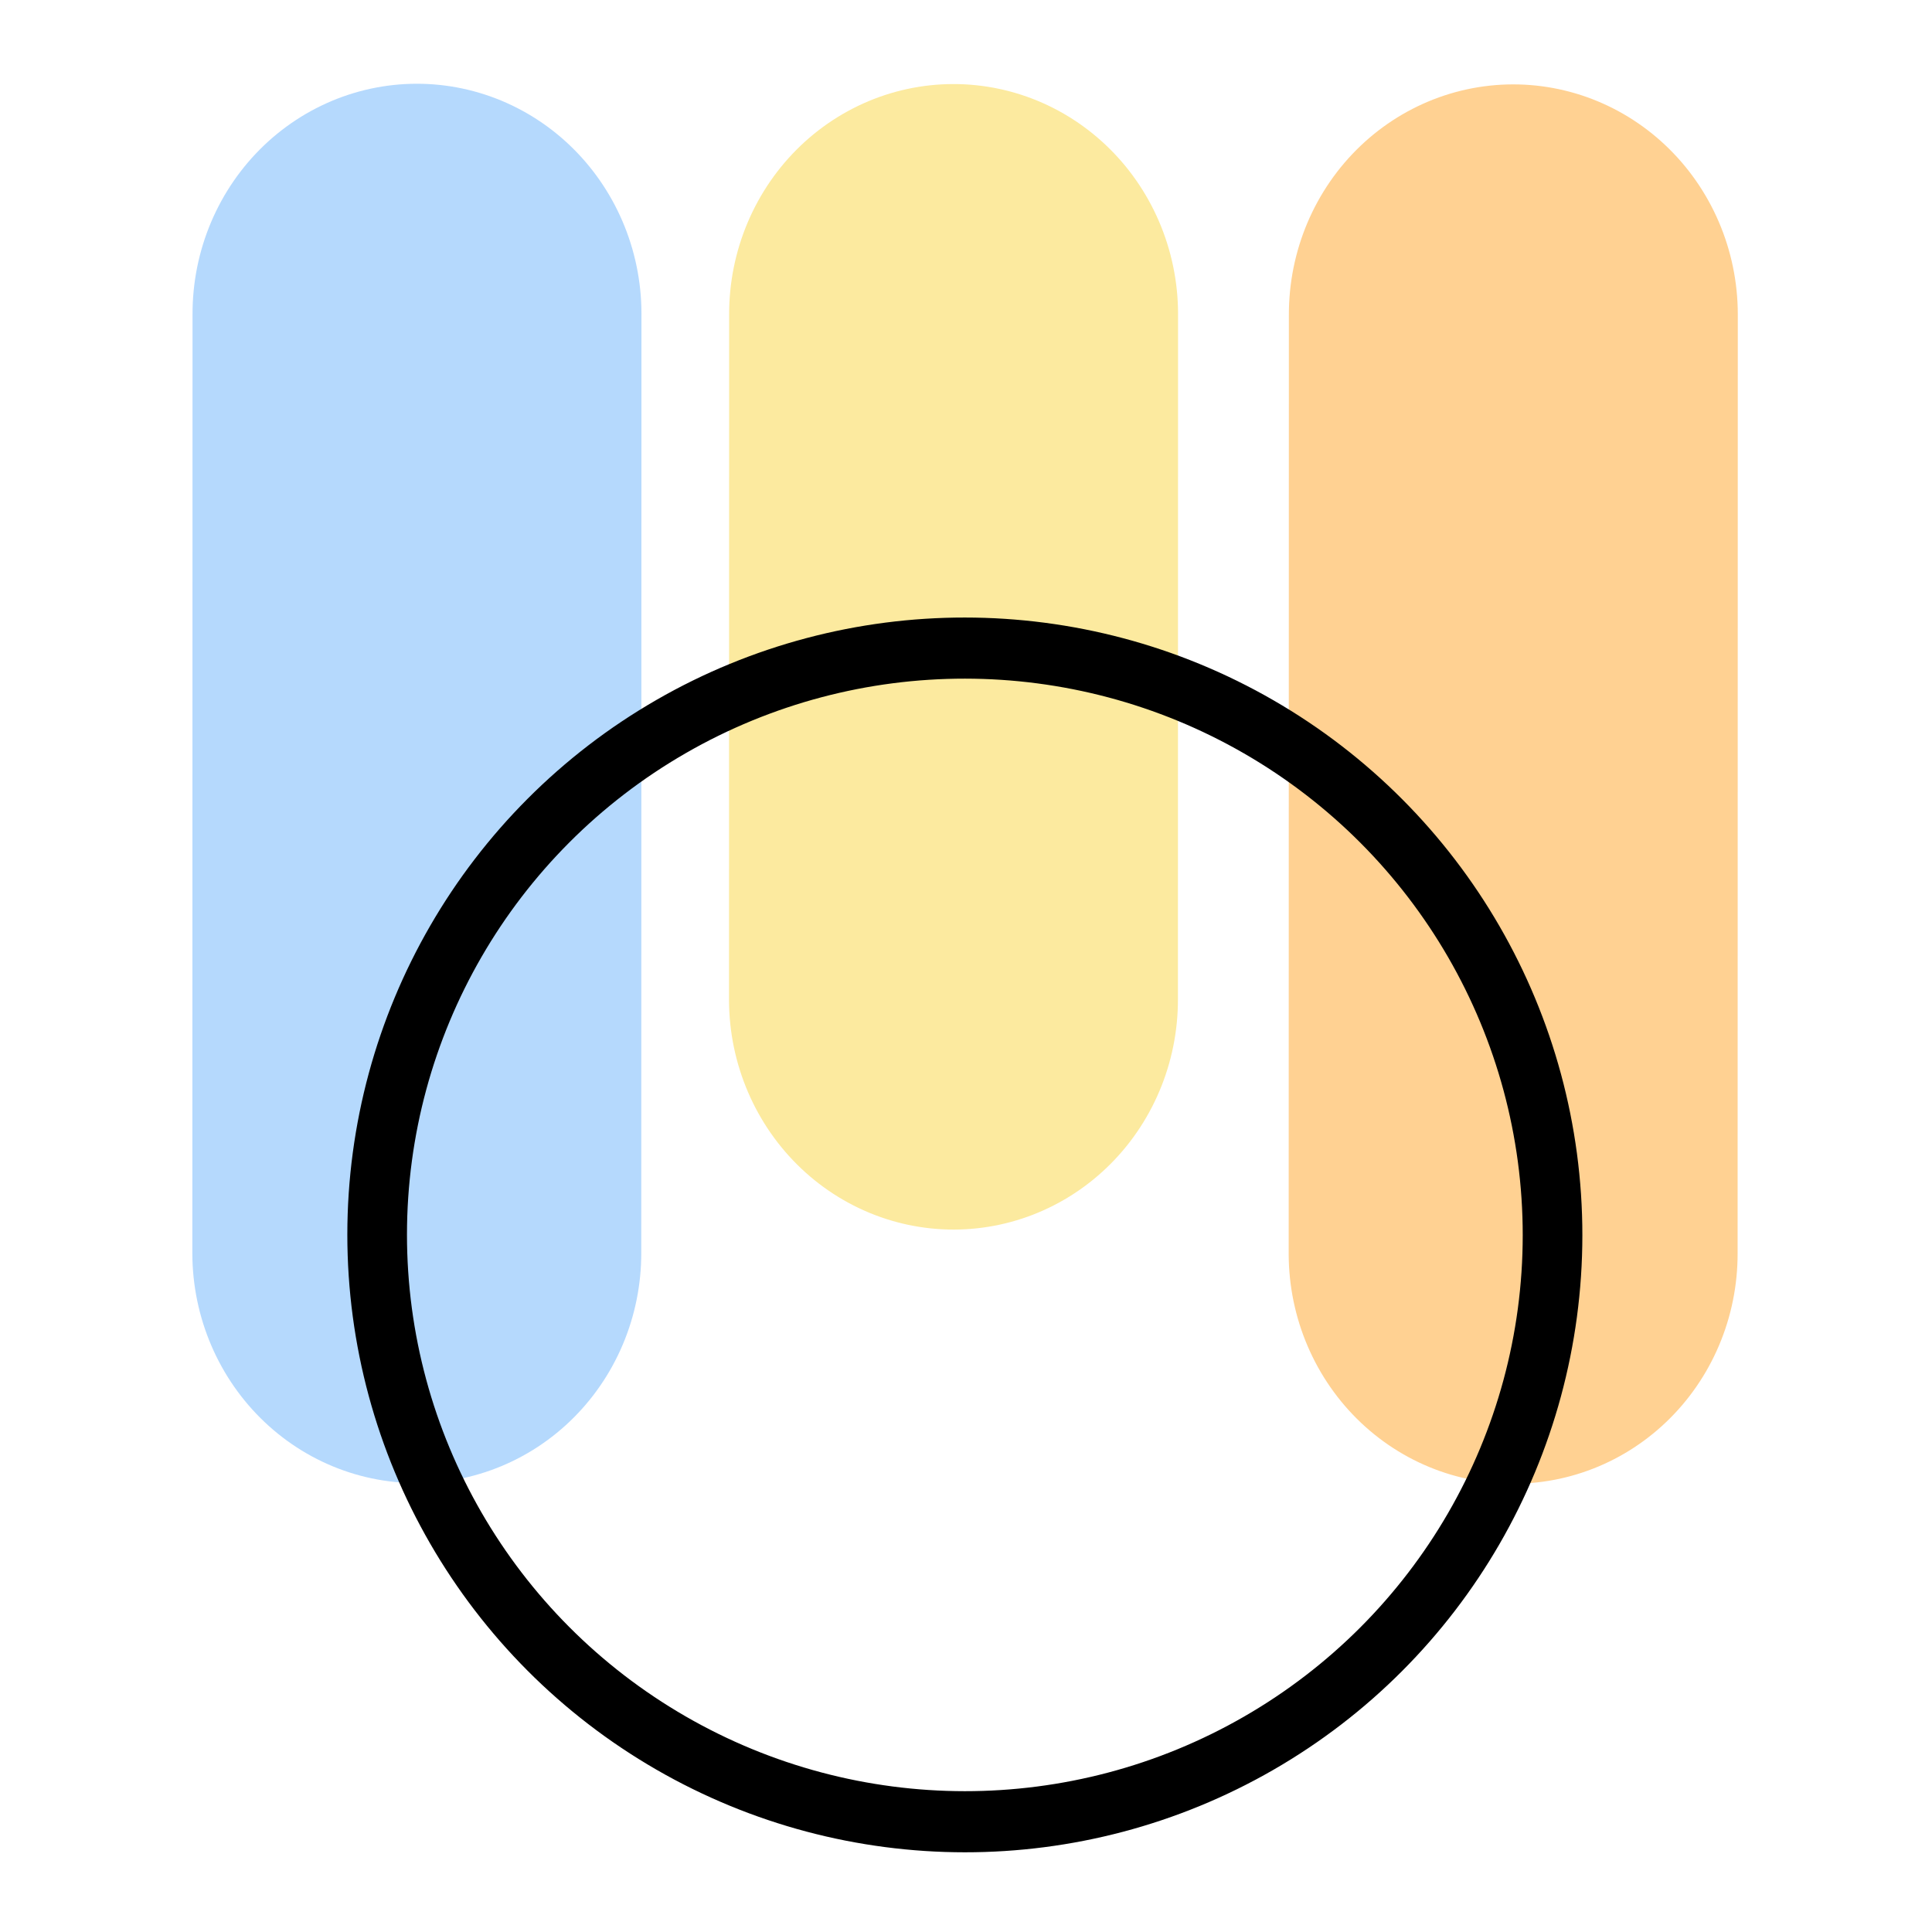 <?xml version="1.0" encoding="UTF-8" standalone="no"?>
<!-- Created with Inkscape (http://www.inkscape.org/) -->

<svg
   xmlns:dc="http://purl.org/dc/elements/1.1/"
   xmlns:cc="http://creativecommons.org/ns#"
   xmlns:rdf="http://www.w3.org/1999/02/22-rdf-syntax-ns#"
   xmlns:svg="http://www.w3.org/2000/svg"
   xmlns="http://www.w3.org/2000/svg"
   xmlns:sodipodi="http://sodipodi.sourceforge.net/DTD/sodipodi-0.dtd"
   xmlns:inkscape="http://www.inkscape.org/namespaces/inkscape"
   width="192"
   height="192"
   viewBox="0 0 192 192"
   id="svg2"
   version="1.1"
   inkscape:version="0.92.4 (5da689c313, 2019-01-14)"
   inkscape:export-filename="C:\Users\Melanie\Google Drive\MISC\Appstract\WhiteInkscapePng\lingodeer.png"
   inkscape:export-xdpi="96"
   inkscape:export-ydpi="96"
   sodipodi:docname="mini_metro.svg">
  <defs
     id="defs4">
    <inkscape:path-effect
       effect="spiro"
       id="path-effect4176"
       is_visible="true" />
  </defs>
  <sodipodi:namedview
     id="base"
     pagecolor="#ffffff"
     bordercolor="#666666"
     borderopacity="1.0"
     inkscape:pageopacity="0.0"
     inkscape:pageshadow="2"
     inkscape:zoom="3.9498543"
     inkscape:cx="103.96374"
     inkscape:cy="108.64171"
     inkscape:document-units="px"
     inkscape:current-layer="g10256"
     showgrid="false"
     units="px"
     showguides="false"
     inkscape:window-width="2611"
     inkscape:window-height="1860"
     inkscape:window-x="369"
     inkscape:window-y="0"
     inkscape:window-maximized="0"
     inkscape:lockguides="true">
    <inkscape:grid
       type="xygrid"
       id="grid4136" />
  </sodipodi:namedview>
  <g
     inkscape:label="Layer 1"
     inkscape:groupmode="layer"
     id="layer1"
     transform="translate(0,-860.362)"
     style="display:none"
     sodipodi:insensitive="true">
    <g
       id="g5381"
       transform="translate(0,860.362)">
      <rect
         style="display:inline;opacity:1;fill:none;fill-opacity:1;stroke:#666666;stroke-width:0.1;stroke-linecap:round;stroke-linejoin:round;stroke-miterlimit:4;stroke-dasharray:none"
         id="rect4140"
         width="183.868"
         height="183.868"
         x="4.066"
         y="4.066" />
    </g>
  </g>
  <g
     inkscape:groupmode="layer"
     id="layer2"
     inkscape:label="Layer 2">
    <g
       id="g5415"
       transform="translate(0.579,3.93)">
      <g
         id="g5504"
         transform="matrix(0.771,0.846,-0.846,0.771,118.757,-46.782)">
        <g
           id="g5508"
           transform="matrix(0.991,0,0,0.991,0.709,0.902)">
          <g
             transform="matrix(1.27,0.173,-0.128,1.26,-1.587,-43.986)"
             id="g4182">
            <g
               transform="matrix(1.048,0,0,1.048,-3.422,-4.896)"
               id="g4209">
              <g
                 id="g4287"
                 transform="matrix(1.283,0,0,1.283,-20.194,-28.889)">
                <g
                   id="g1526"
                   transform="translate(-2.861,-2.047)">
                  <g
                     id="g1553-5"
                     transform="translate(31.282,-39.607)">
                    <g
                       id="g1025"
                       transform="matrix(1.073,-0.006,-0.006,1.077,-5.643,-8.149)"
                       style="stroke-width:0.93">
                      <g
                         id="g5131"
                         transform="translate(-15.629,-11.024)">
                        <g
                           id="g5193"
                           transform="translate(-16.104,-11.816)">
                          <g
                             id="g10186"
                             transform="translate(-4.201,-3.248)" />
                          <g
                             id="g10256"
                             transform="matrix(1.129,0,0,1.129,-16.13,-27.174)">
                            <path
                               sodipodi:nodetypes="cc"
                               inkscape:connector-curvature="0"
                               id="path10230"
                               d="m 47.438,172.59 31.809,22.758"
                               style="opacity:1;vector-effect:none;fill:none;fill-opacity:1;stroke:#b5d9fd;stroke-width:19.155;stroke-linecap:round;stroke-linejoin:round;stroke-miterlimit:4;stroke-dasharray:none;stroke-dashoffset:0;stroke-opacity:1" />
                            <path
                               sodipodi:nodetypes="cc"
                               inkscape:connector-curvature="0"
                               id="path10230-2"
                               d="m 60.76,153.969 23.214,16.608"
                               style="opacity:1;vector-effect:none;fill:none;fill-opacity:1;stroke:#fcea9f;stroke-width:19.155;stroke-linecap:round;stroke-linejoin:round;stroke-miterlimit:4;stroke-dasharray:none;stroke-dashoffset:0;stroke-opacity:1" />
                            <path
                               sodipodi:nodetypes="cc"
                               inkscape:connector-curvature="0"
                               id="path10230-7"
                               d="m 74.657,134.545 31.809,22.758"
                               style="opacity:1;vector-effect:none;fill:none;fill-opacity:1;stroke:#ffd192;stroke-width:19.155;stroke-linecap:round;stroke-linejoin:round;stroke-miterlimit:4;stroke-dasharray:none;stroke-dashoffset:0;stroke-opacity:1" />
                          </g>
                          <ellipse
                             style="fill:none;fill-opacity:1;stroke:#000000;stroke-width:2.873;stroke-linecap:round;stroke-linejoin:round;stroke-miterlimit:4;stroke-dasharray:none;stroke-opacity:1"
                             id="path10228"
                             cx="-88.196"
                             cy="171.294"
                             transform="rotate(-54.419)"
                             rx="28.311"
                             ry="27.587" />
                        </g>
                      </g>
                    </g>
                  </g>
                </g>
              </g>
            </g>
          </g>
        </g>
      </g>
    </g>
  </g>
</svg>
